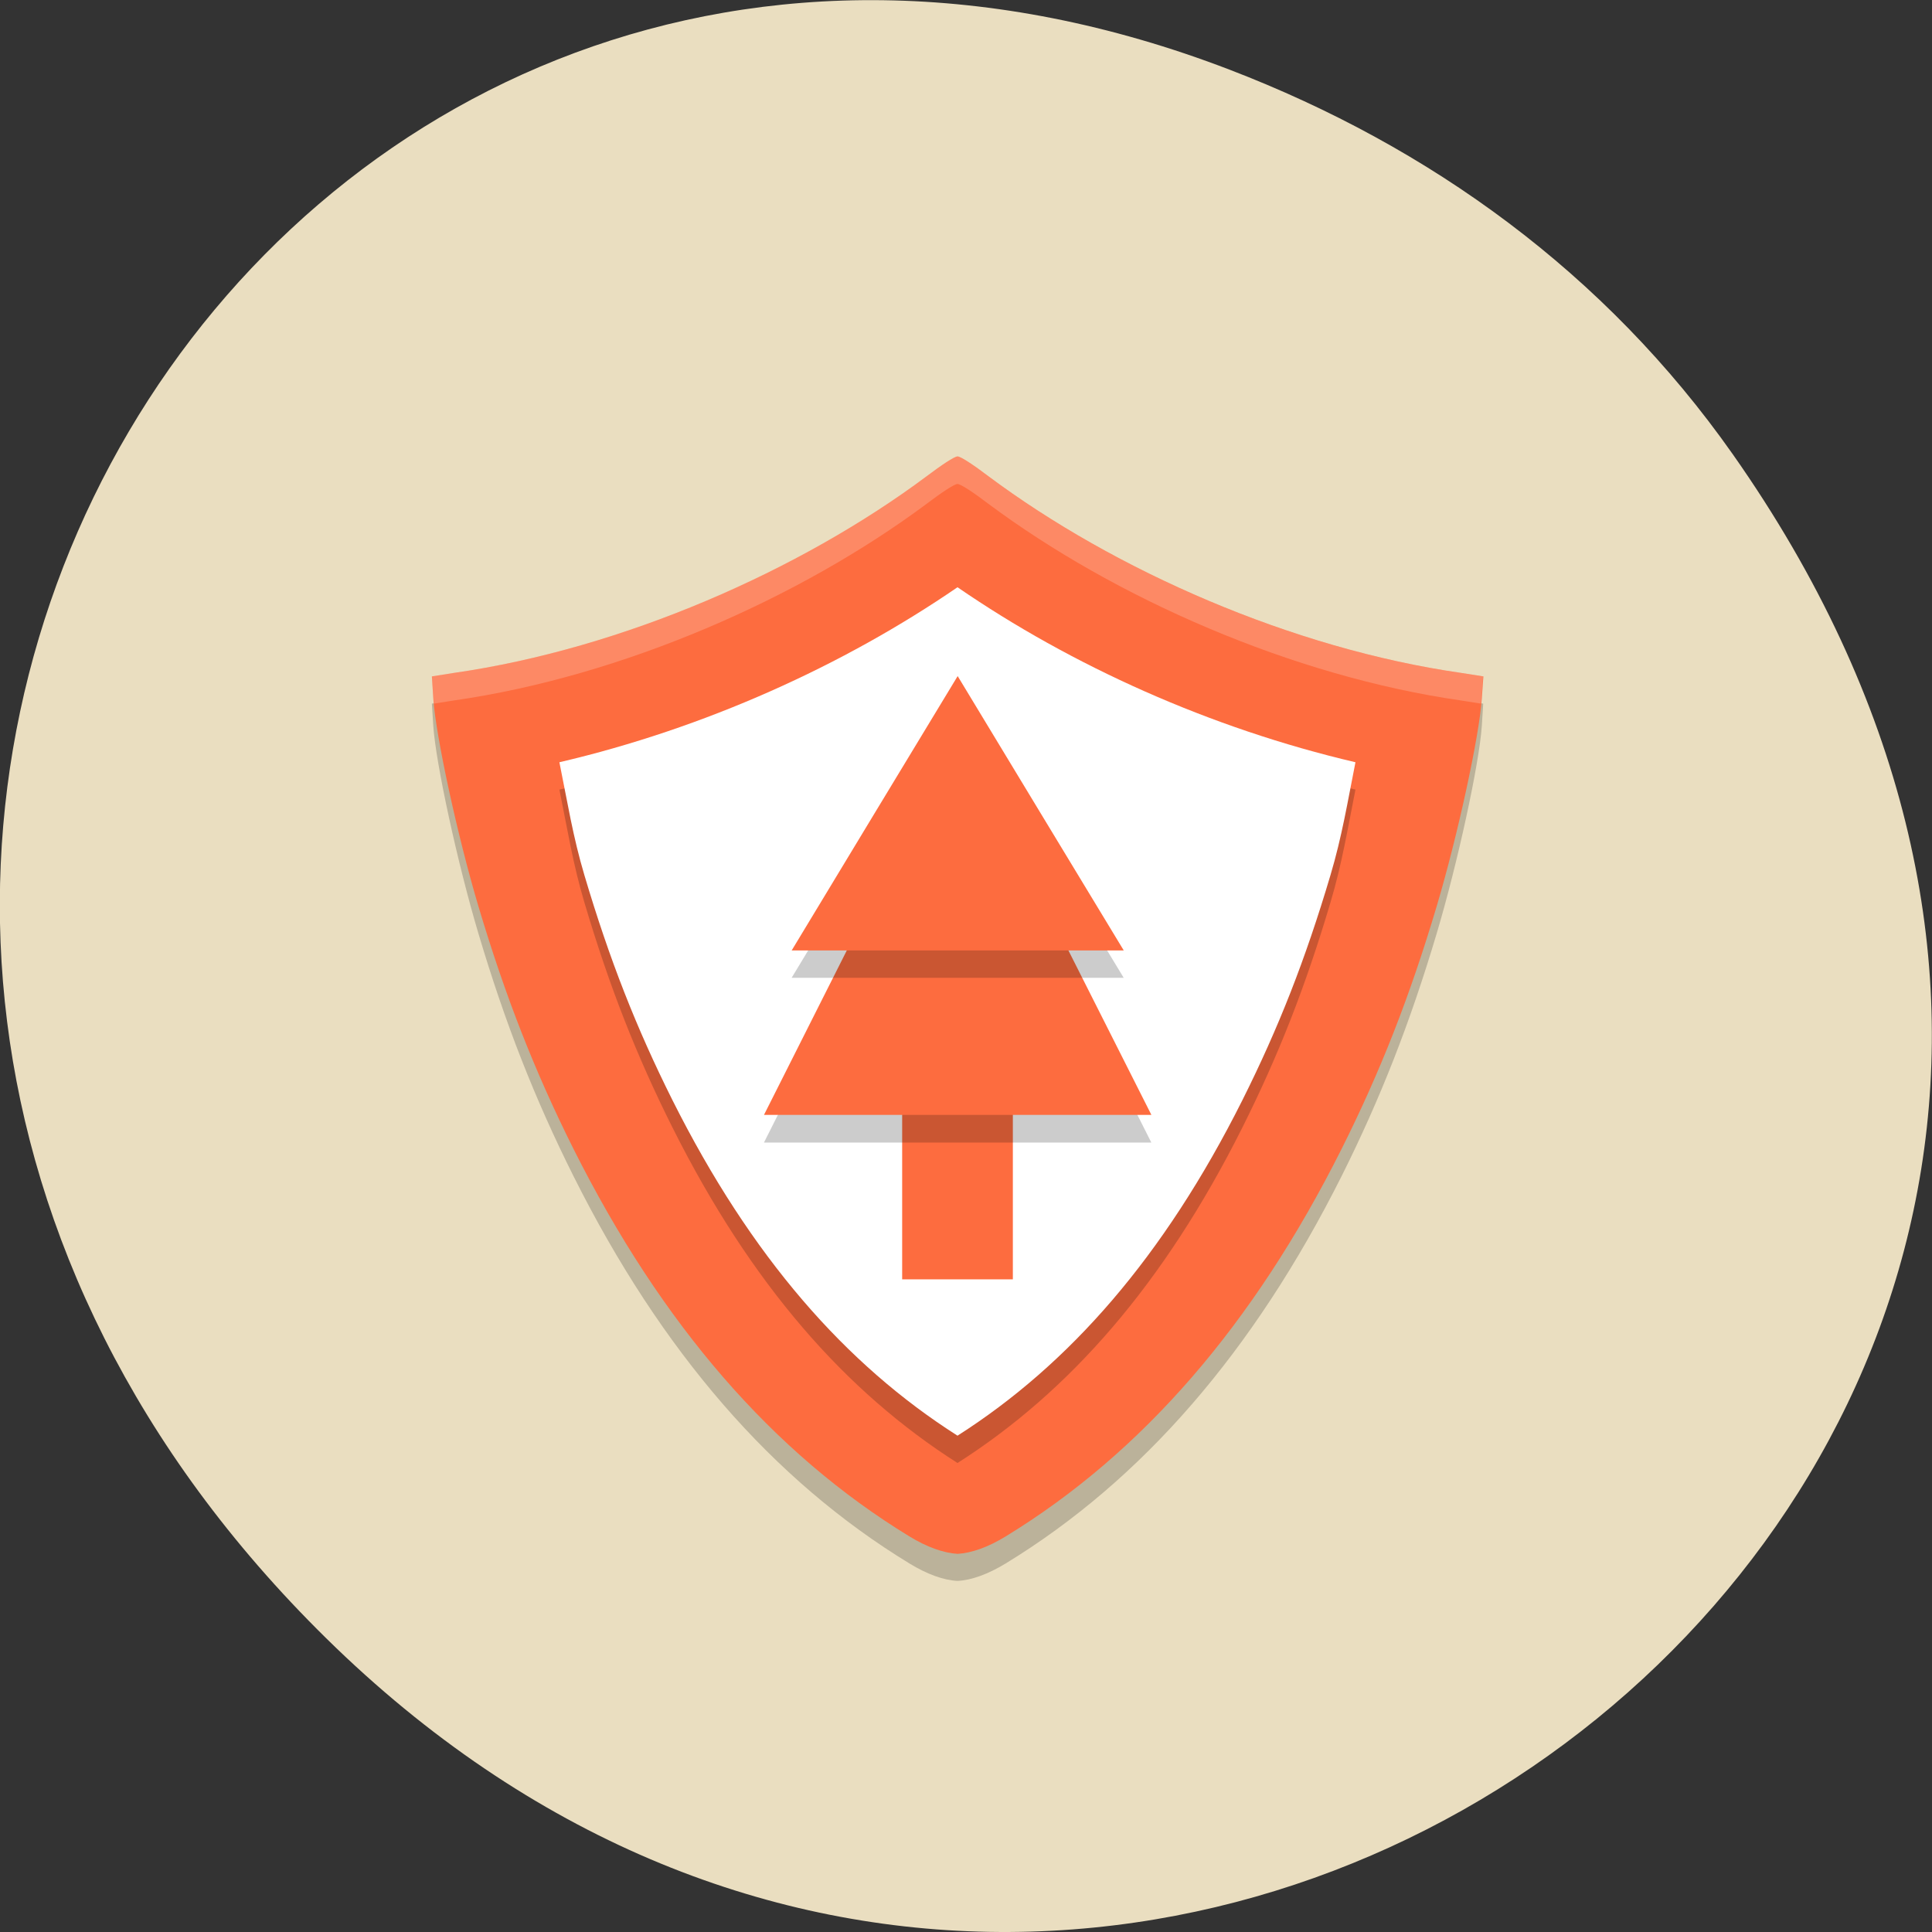 <svg xmlns="http://www.w3.org/2000/svg" xmlns:xlink="http://www.w3.org/1999/xlink" viewBox="0 0 48 48"><rect x="0" y="0" width="48" height="48" fill="#333333" stroke="none"/><defs><g id="3" clip-path="url(#2)"><path d="m 23.793 18.844 l 2.406 4.773 l 2.406 4.77 h -9.625 l 2.402 -4.77"/></g><g id="6" clip-path="url(#5)"><path d="m 23.793 17.48 l 4.125 6.813 h -8.25 l 2.059 -3.406"/></g><clipPath id="2"><path d="M 0,0 H48 V48 H0 z"/></clipPath><clipPath id="5"><path d="M 0,0 H48 V48 H0 z"/></clipPath><filter id="0" filterUnits="objectBoundingBox" x="0" y="0" width="48" height="48"><feColorMatrix type="matrix" in="SourceGraphic" values="0 0 0 0 1 0 0 0 0 1 0 0 0 0 1 0 0 0 1 0"/></filter><mask id="4"><g filter="url(#0)"><path fill-opacity="0.2" d="M 0,0 H48 V48 H0 z"/></g></mask><mask id="1"><g filter="url(#0)"><path fill-opacity="0.2" d="M 0,0 H48 V48 H0 z"/></g></mask></defs><path d="m 43.05 11.285 c 17.262 24.547 -14.613 49.42 -34.945 29.418 c -19.16 -18.844 -1.398 -48.12 22.441 -38.973 c 4.973 1.91 9.336 5.05 12.504 9.555" fill="#eadec0"/><path d="m 23.789 12.02 c -0.078 0 -0.41 0.219 -0.766 0.492 c -3.137 2.336 -7.551 4.285 -11.75 4.887 l -0.543 0.082 l 0.035 0.555 c 0.063 0.934 0.602 3.414 1.121 5.156 c 0.664 2.23 1.398 4.102 2.363 6.03 c 2.184 4.363 4.949 7.551 8.344 9.621 c 0.441 0.27 0.855 0.418 1.195 0.434 c 0.344 -0.016 0.754 -0.164 1.199 -0.434 c 3.395 -2.074 6.156 -5.262 8.344 -9.621 c 0.965 -1.93 1.699 -3.801 2.363 -6.03 c 0.52 -1.742 1.059 -4.223 1.121 -5.156 l 0.035 -0.555 l -0.543 -0.082 c -4.203 -0.602 -8.617 -2.551 -11.75 -4.887 c -0.355 -0.273 -0.688 -0.492 -0.766 -0.492" fill-opacity="0.2"/><path d="m 23.789 11.34 c -0.078 0 -0.41 0.223 -0.766 0.492 c -3.137 2.34 -7.551 4.285 -11.75 4.887 l -0.543 0.086 l 0.035 0.551 c 0.063 0.938 0.602 3.418 1.121 5.16 c 0.664 2.227 1.398 4.102 2.363 6.03 c 2.188 4.363 4.949 7.551 8.344 9.625 c 0.441 0.27 0.855 0.414 1.199 0.434 c 0.344 -0.02 0.754 -0.164 1.195 -0.434 c 3.395 -2.074 6.156 -5.262 8.344 -9.625 c 0.965 -1.926 1.699 -3.797 2.363 -6.03 c 0.52 -1.746 1.059 -4.223 1.121 -5.16 l 0.039 -0.551 l -0.547 -0.086 c -4.203 -0.602 -8.613 -2.547 -11.75 -4.887 c -0.355 -0.27 -0.688 -0.492 -0.766 -0.492" fill="#fd6c3f"/><path d="m 23.789 15.273 c -2.844 1.945 -6.281 3.5 -9.891 4.344 c 0.203 1 0.336 1.848 0.621 2.805 c 0.625 2.105 1.293 3.801 2.188 5.59 c 1.953 3.898 4.301 6.566 7.082 8.336 c 2.777 -1.77 5.125 -4.438 7.078 -8.336 c 0.895 -1.789 1.563 -3.484 2.188 -5.59 c 0.285 -0.957 0.422 -1.801 0.621 -2.805 c -3.605 -0.844 -7.05 -2.398 -9.887 -4.344" fill-opacity="0.2"/><path d="m 23.789 14.59 c -2.844 1.949 -6.281 3.504 -9.891 4.348 c 0.203 1 0.336 1.848 0.621 2.805 c 0.625 2.105 1.293 3.801 2.188 5.59 c 1.953 3.895 4.301 6.566 7.082 8.336 c 2.777 -1.77 5.125 -4.441 7.078 -8.336 c 0.895 -1.789 1.563 -3.484 2.188 -5.59 c 0.285 -0.957 0.422 -1.801 0.621 -2.805 c -3.605 -0.844 -7.05 -2.398 -9.887 -4.348" fill="#fff"/><path d="m 22.414 26.332 h 2.75 v 5.453 h -2.75" fill="#fd6c3f"/><use xlink:href="#3" mask="url(#1)"/><path d="m 23.793 18.16 l 4.813 9.539 h -9.625 l 2.402 -4.77" fill="#fd6c3f"/><use xlink:href="#6" mask="url(#4)"/><path d="m 23.793 16.797 l 2.063 3.41 l 2.063 3.406 h -8.25 l 2.059 -3.406" fill="#fd6c3f"/><path d="m 23.789 11.34 c -0.078 0 -0.41 0.223 -0.766 0.492 c -3.137 2.34 -7.551 4.285 -11.75 4.887 l -0.543 0.086 l 0.035 0.551 c 0.004 0.031 0.016 0.09 0.016 0.125 l 0.492 -0.078 c 4.203 -0.602 8.613 -2.551 11.75 -4.887 c 0.355 -0.27 0.688 -0.492 0.766 -0.492 c 0.078 0 0.41 0.219 0.766 0.492 c 3.137 2.336 7.547 4.285 11.746 4.887 l 0.492 0.078 c 0.004 -0.035 0.016 -0.094 0.016 -0.125 l 0.039 -0.551 l -0.547 -0.086 c -4.203 -0.602 -8.613 -2.547 -11.746 -4.887 c -0.355 -0.27 -0.688 -0.492 -0.766 -0.492" fill="#fff" fill-opacity="0.2"/></svg>